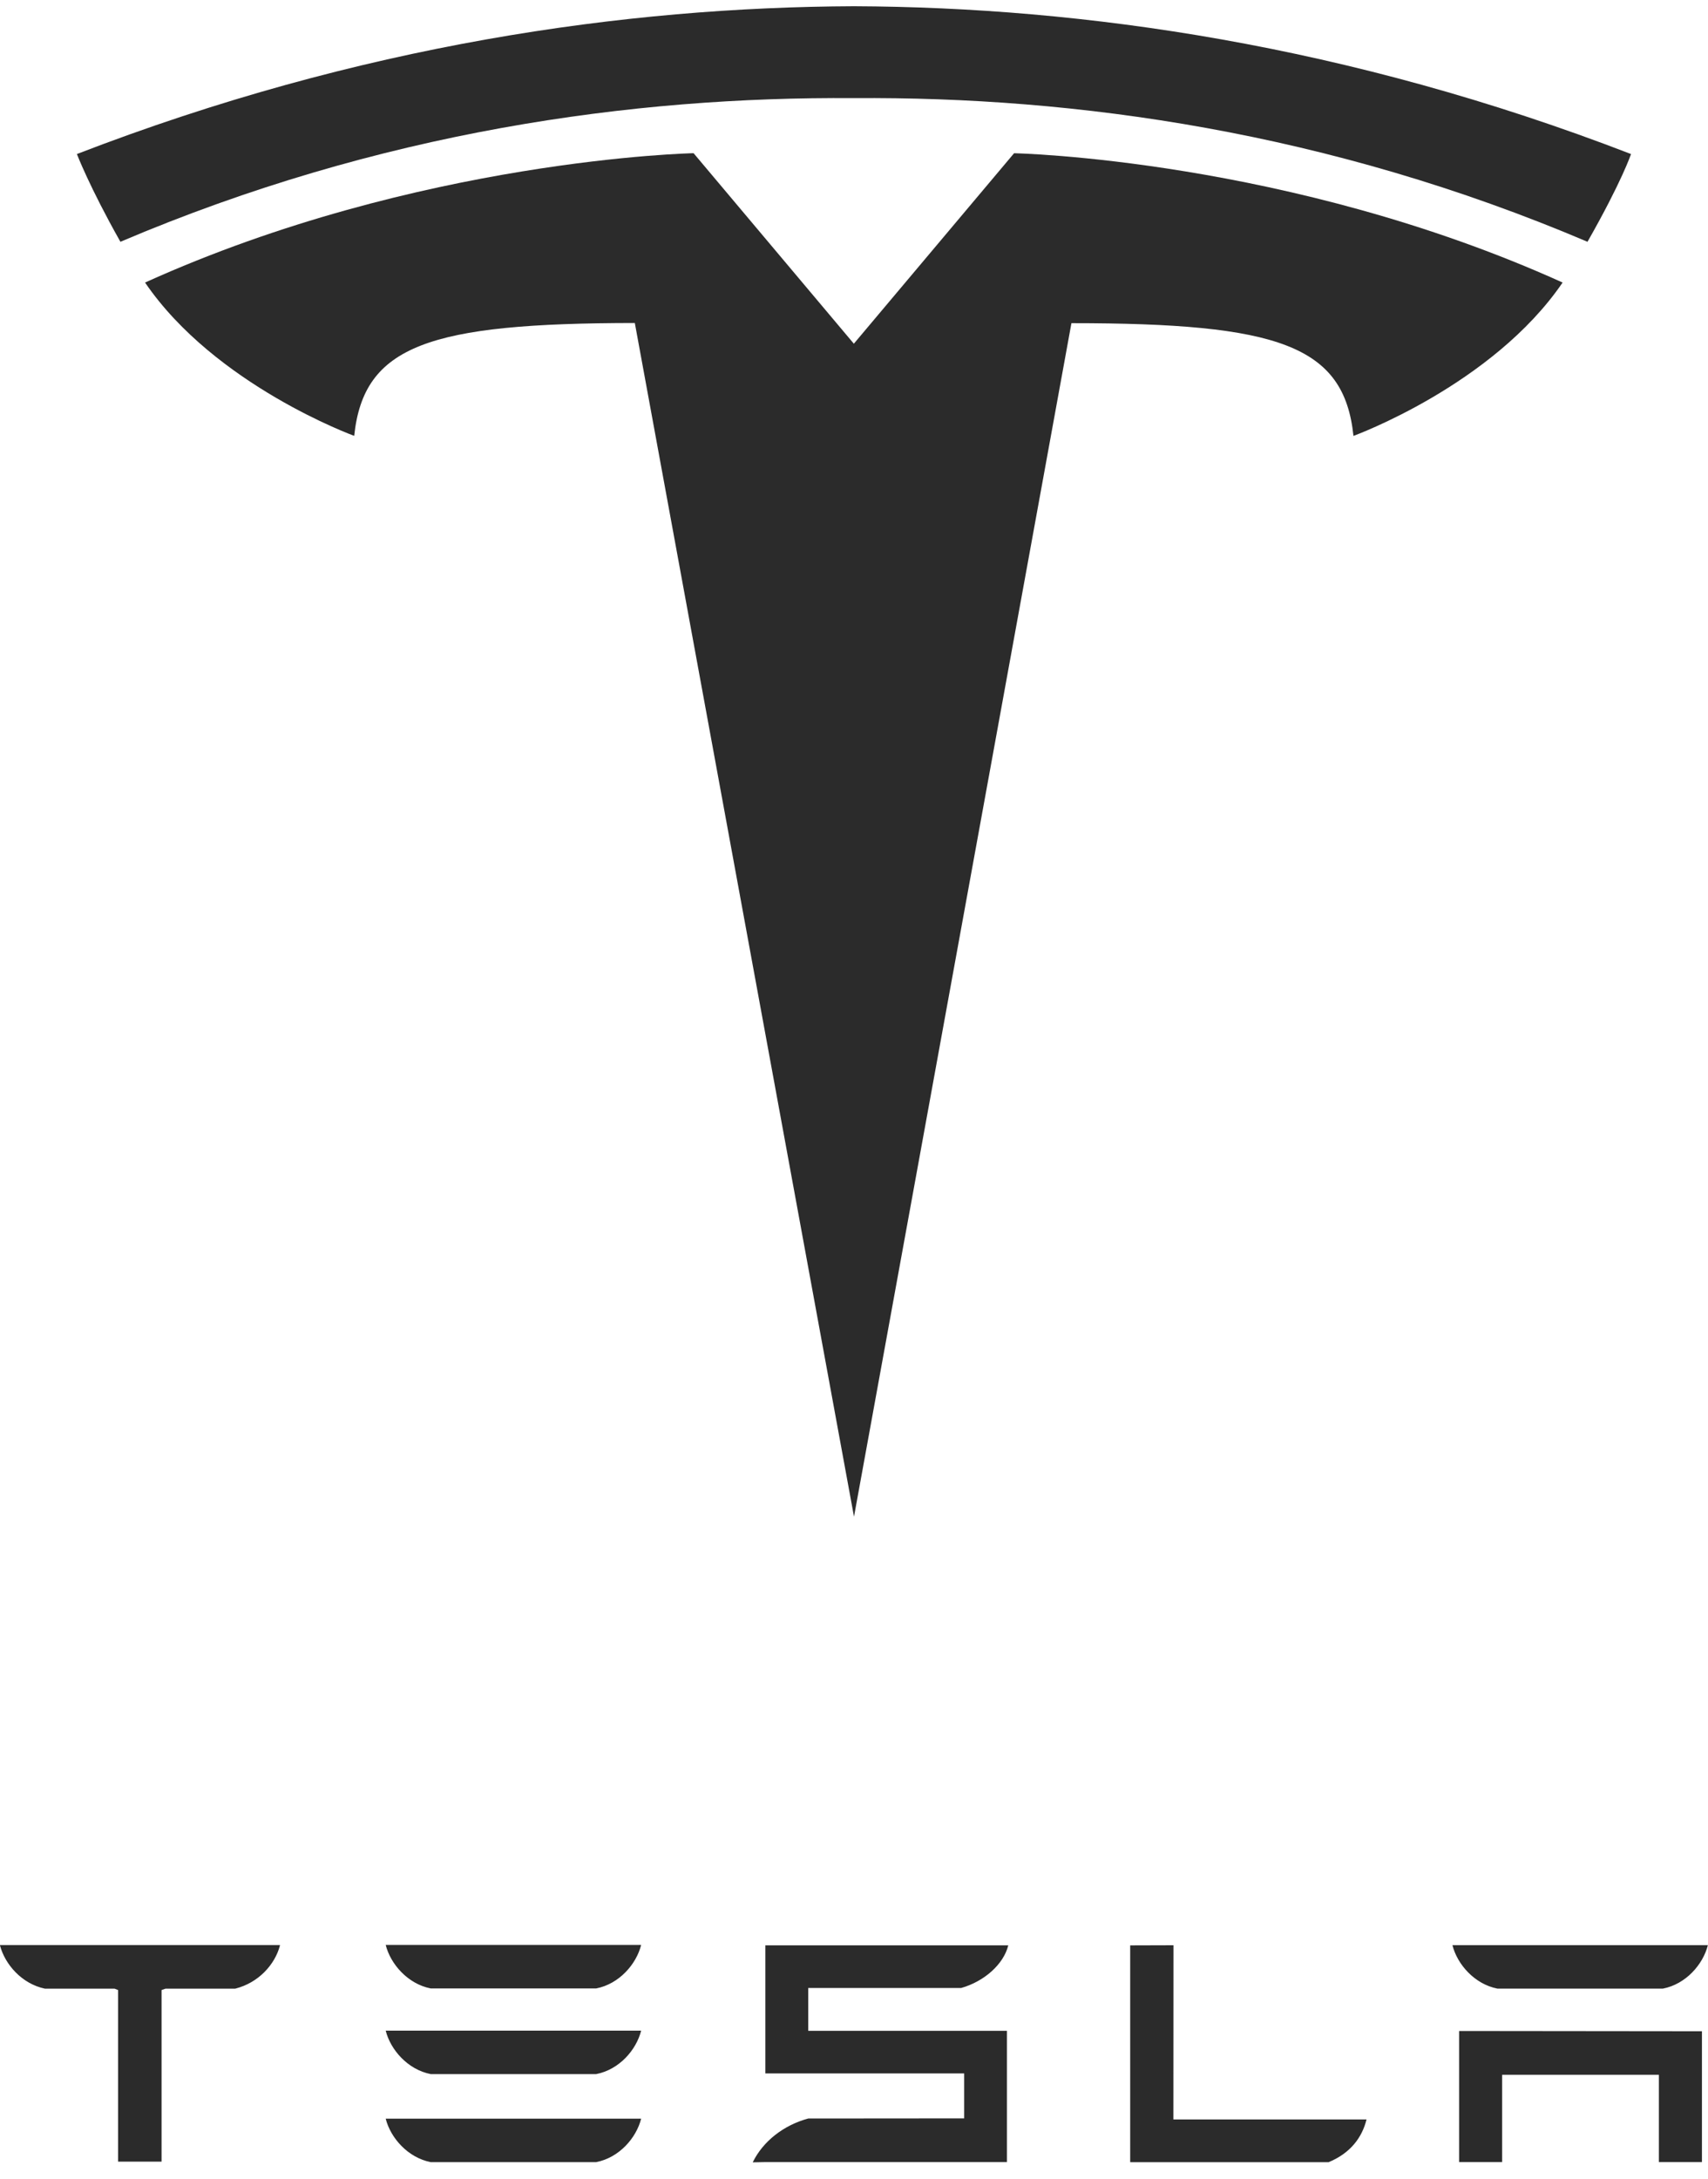 <svg width="40" height="51" viewBox="0 0 40 51" fill="none" xmlns="http://www.w3.org/2000/svg">
<path d="M34.171 47.543V50.612H35.179V48.569H38.85V50.612H39.858V47.549L34.171 47.543ZM35.067 46.551H38.945C39.484 46.446 39.884 45.983 39.997 45.534H34.015C34.127 45.983 34.533 46.446 35.067 46.551ZM31.116 50.614C31.625 50.403 31.898 50.039 32.003 49.614H27.48L27.482 45.536L26.468 45.539V50.614H31.116ZM18.928 46.537H22.509C23.049 46.384 23.503 45.983 23.613 45.538H17.924V48.536H22.58V49.589L18.928 49.592C18.355 49.747 17.87 50.122 17.628 50.618L17.924 50.612H23.581V47.539H18.928V46.537ZM10.086 46.547H13.963C14.502 46.442 14.903 45.978 15.015 45.529H9.033C9.145 45.978 9.552 46.442 10.086 46.547ZM10.086 48.552H13.963C14.502 48.448 14.903 47.985 15.015 47.535H9.033C9.145 47.985 9.552 48.448 10.086 48.552ZM10.086 50.613H13.963C14.502 50.508 14.903 50.045 15.015 49.596H9.033C9.145 50.045 9.552 50.508 10.086 50.613ZM0 45.542C0.117 45.985 0.51 46.438 1.05 46.552H2.682L2.765 46.584V50.602H3.784V46.584L3.877 46.552H5.51C6.056 46.415 6.441 45.985 6.556 45.542V45.532H0V45.542Z" fill="#2B2B2B"/>
<path d="M20 35.504L25.092 7.565C29.945 7.565 31.476 8.085 31.697 10.204C31.697 10.204 34.953 9.02 36.595 6.614C30.187 3.717 23.749 3.587 23.749 3.587L19.992 8.051L20 8.05L16.243 3.586C16.243 3.586 9.805 3.717 3.397 6.614C5.038 9.019 8.295 10.203 8.295 10.203C8.518 8.084 10.047 7.565 14.867 7.561L20 35.504Z" fill="#2B2B2B"/>
<path d="M19.999 2.297C25.179 2.259 31.108 3.079 37.178 5.66C37.989 4.235 38.197 3.606 38.197 3.606C31.562 1.045 25.349 0.168 19.998 0.146C14.648 0.168 8.435 1.045 1.801 3.606C1.801 3.606 2.097 4.381 2.82 5.66C8.888 3.079 14.818 2.259 19.998 2.297H19.999Z" fill="#2B2B2B"/>
</svg>
